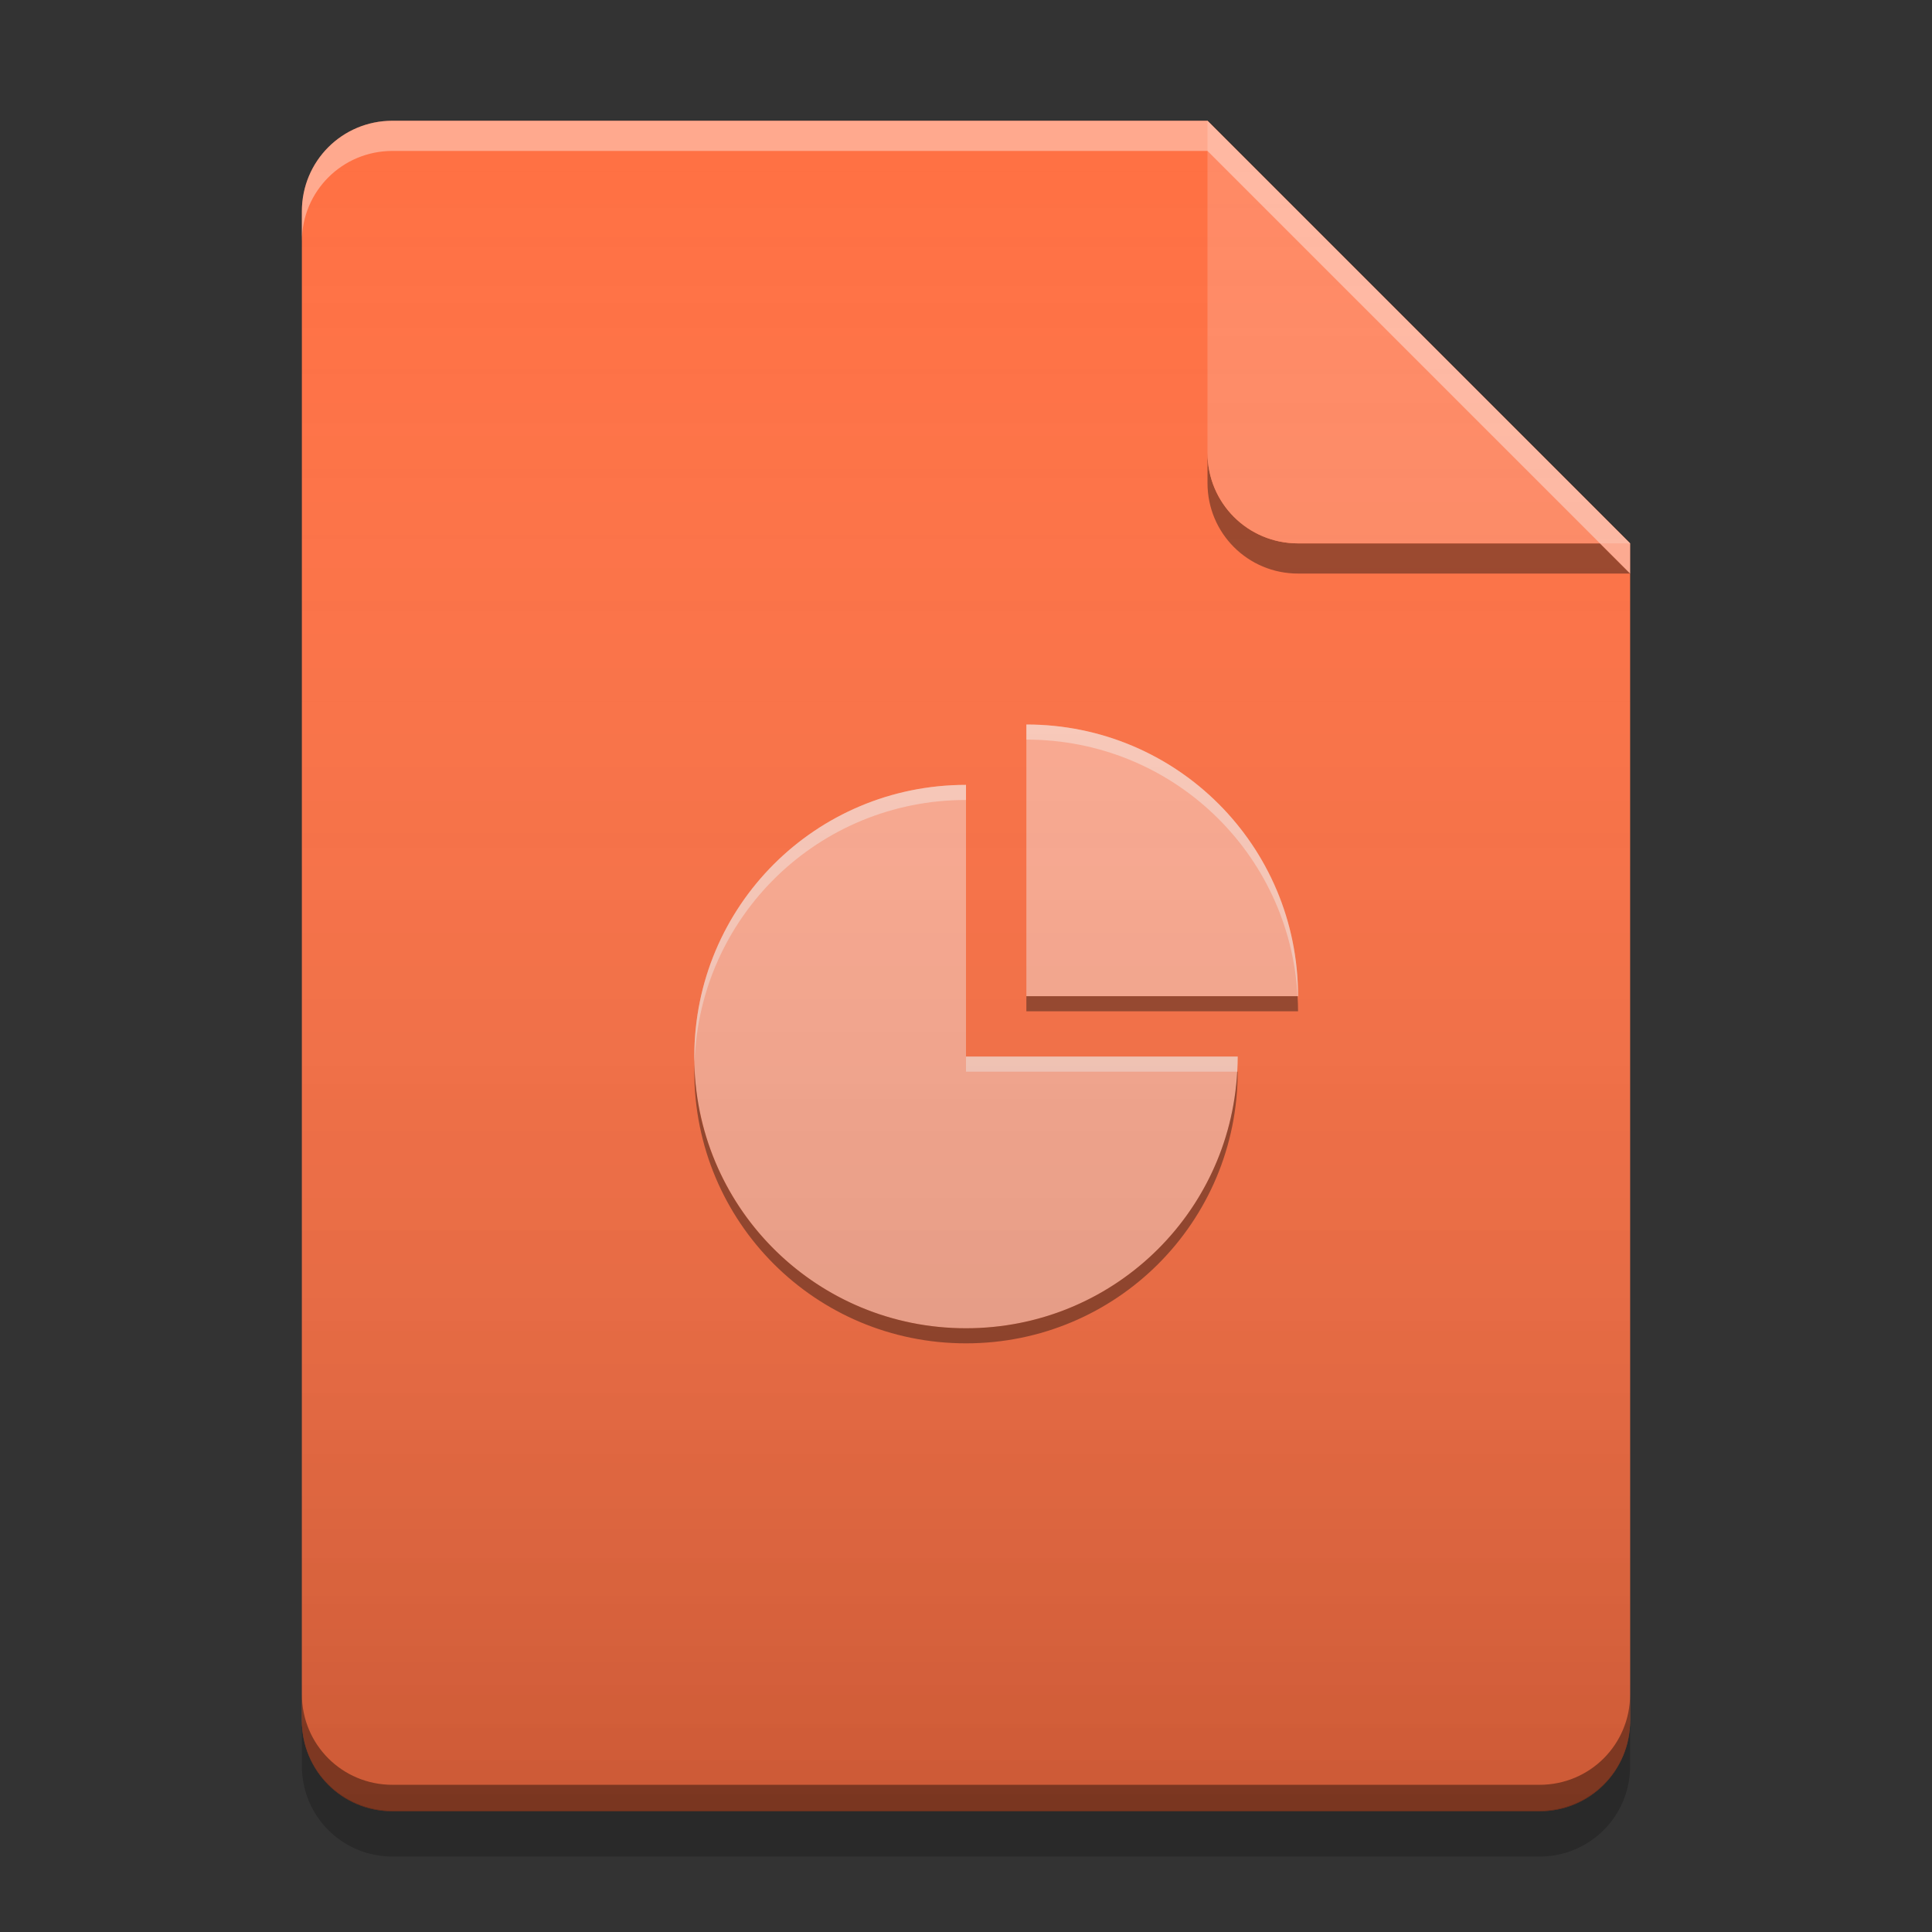
<svg xmlns="http://www.w3.org/2000/svg" xmlns:xlink="http://www.w3.org/1999/xlink" width="32" height="32" viewBox="0 0 32 32" version="1.1">
<rect x="0" y="0" width="32" height="32" fill="#333333" stroke="none"/>
<defs>
<linearGradient id="linear0" gradientUnits="userSpaceOnUse" x1="32" y1="60" x2="32" y2="4" gradientTransform="matrix(0.5,0,0,0.5,-0,0)">
<stop offset="0" style="stop-color:rgb(0%,0%,0%);stop-opacity:0.2;"/>
<stop offset="1" style="stop-color:rgb(100%,100%,100%);stop-opacity:0;"/>
</linearGradient>
</defs>
<g id="surface1">
<path style=" stroke:none;fill-rule:nonzero;fill:rgb(100%,43.922%,26.275%);fill-opacity:1;" d="M 20 2 L 6.5 2 C 5.668 2 5 2.668 5 3.5 L 5 28.5 C 5 29.332 5.668 30 6.5 30 L 25.5 30 C 26.332 30 27 29.332 27 28.5 L 27 9 Z M 20 2 "/>
<path style=" stroke:none;fill-rule:nonzero;fill:rgb(0%,0%,0%);fill-opacity:0.4;" d="M 20 7.5 L 20 8 C 20 8.832 20.668 9.5 21.5 9.5 L 27 9.5 L 26.5 9 L 21.5 9 C 20.668 9 20 8.332 20 7.5 Z M 20 7.5 "/>
<path style=" stroke:none;fill-rule:nonzero;fill:rgb(100%,54.118%,39.608%);fill-opacity:0.996;" d="M 27 9 L 20 2 L 20 7.5 C 20 8.332 20.668 9 21.5 9 Z M 27 9 "/>
<path style=" stroke:none;fill-rule:nonzero;fill:rgb(100%,100%,100%);fill-opacity:0.4;" d="M 6.5 2 C 5.668 2 5 2.668 5 3.5 L 5 4 C 5 3.168 5.668 2.5 6.5 2.5 L 20 2.5 L 27 9.5 L 27 9 L 20 2 Z M 6.5 2 "/>
<path style=" stroke:none;fill-rule:nonzero;fill:rgb(0%,0%,0%);fill-opacity:0.2;" d="M 5 28.492 L 5 29.25 C 5 30.082 5.668 30.75 6.5 30.75 L 25.5 30.75 C 26.332 30.75 27 30.082 27 29.25 L 27 28.492 C 27 29.324 26.332 29.992 25.5 29.992 L 6.5 29.992 C 5.668 29.992 5 29.324 5 28.492 Z M 5 28.492 "/>
<path style=" stroke:none;fill-rule:nonzero;fill:rgb(0%,0%,0%);fill-opacity:0.4;" d="M 5 28.062 L 5 28.5 C 5 29.332 5.668 30 6.5 30 L 25.5 30 C 26.332 30 27 29.332 27 28.5 L 27 28.062 C 27 28.895 26.332 29.562 25.5 29.562 L 6.5 29.562 C 5.668 29.562 5 28.895 5 28.062 Z M 5 28.062 "/>
<path style=" stroke:none;fill-rule:nonzero;fill:rgb(100%,67.059%,56.863%);fill-opacity:0.996;" d="M 17 12 L 17 16.5 L 21.5 16.5 C 21.5 14.008 19.492 12 17 12 Z M 16 13 C 13.508 13 11.5 15.008 11.5 17.5 C 11.5 19.992 13.508 22 16 22 C 18.492 22 20.5 19.992 20.5 17.5 L 16 17.5 Z M 16 13 "/>
<path style=" stroke:none;fill-rule:nonzero;fill:rgb(99.608%,99.608%,99.608%);fill-opacity:0.4;" d="M 17 12 L 17 12.25 C 19.41 12.25 21.363 14.125 21.492 16.5 L 21.5 16.5 C 21.5 14.008 19.492 12 17 12 Z M 16 13 C 13.508 13 11.5 15.008 11.5 17.5 C 11.5 17.531 11.504 17.566 11.504 17.598 C 11.582 15.176 13.559 13.25 16 13.25 Z M 16 17.5 L 16 17.75 L 20.492 17.75 C 20.496 17.668 20.5 17.582 20.5 17.5 Z M 16 17.5 "/>
<path style=" stroke:none;fill-rule:nonzero;fill:rgb(0%,0%,0%);fill-opacity:0.4;" d="M 17 16.5 L 17 16.75 L 21.5 16.75 C 21.5 16.668 21.496 16.582 21.492 16.5 Z M 11.5 17.625 C 11.5 17.668 11.5 17.707 11.5 17.75 C 11.5 20.242 13.508 22.25 16 22.25 C 18.492 22.25 20.5 20.242 20.5 17.75 L 20.492 17.75 C 20.363 20.125 18.41 22 16 22 C 13.551 22 11.566 20.059 11.5 17.625 Z M 11.5 17.625 "/>
<path style=" stroke:none;fill-rule:nonzero;fill:url(#linear0);" d="M 20 2 L 6.5 2 C 5.668 2 5 2.668 5 3.5 L 5 28.5 C 5 29.332 5.668 30 6.5 30 L 25.5 30 C 26.332 30 27 29.332 27 28.5 L 27 9 Z M 20 2 "/>
</g>
</svg>
